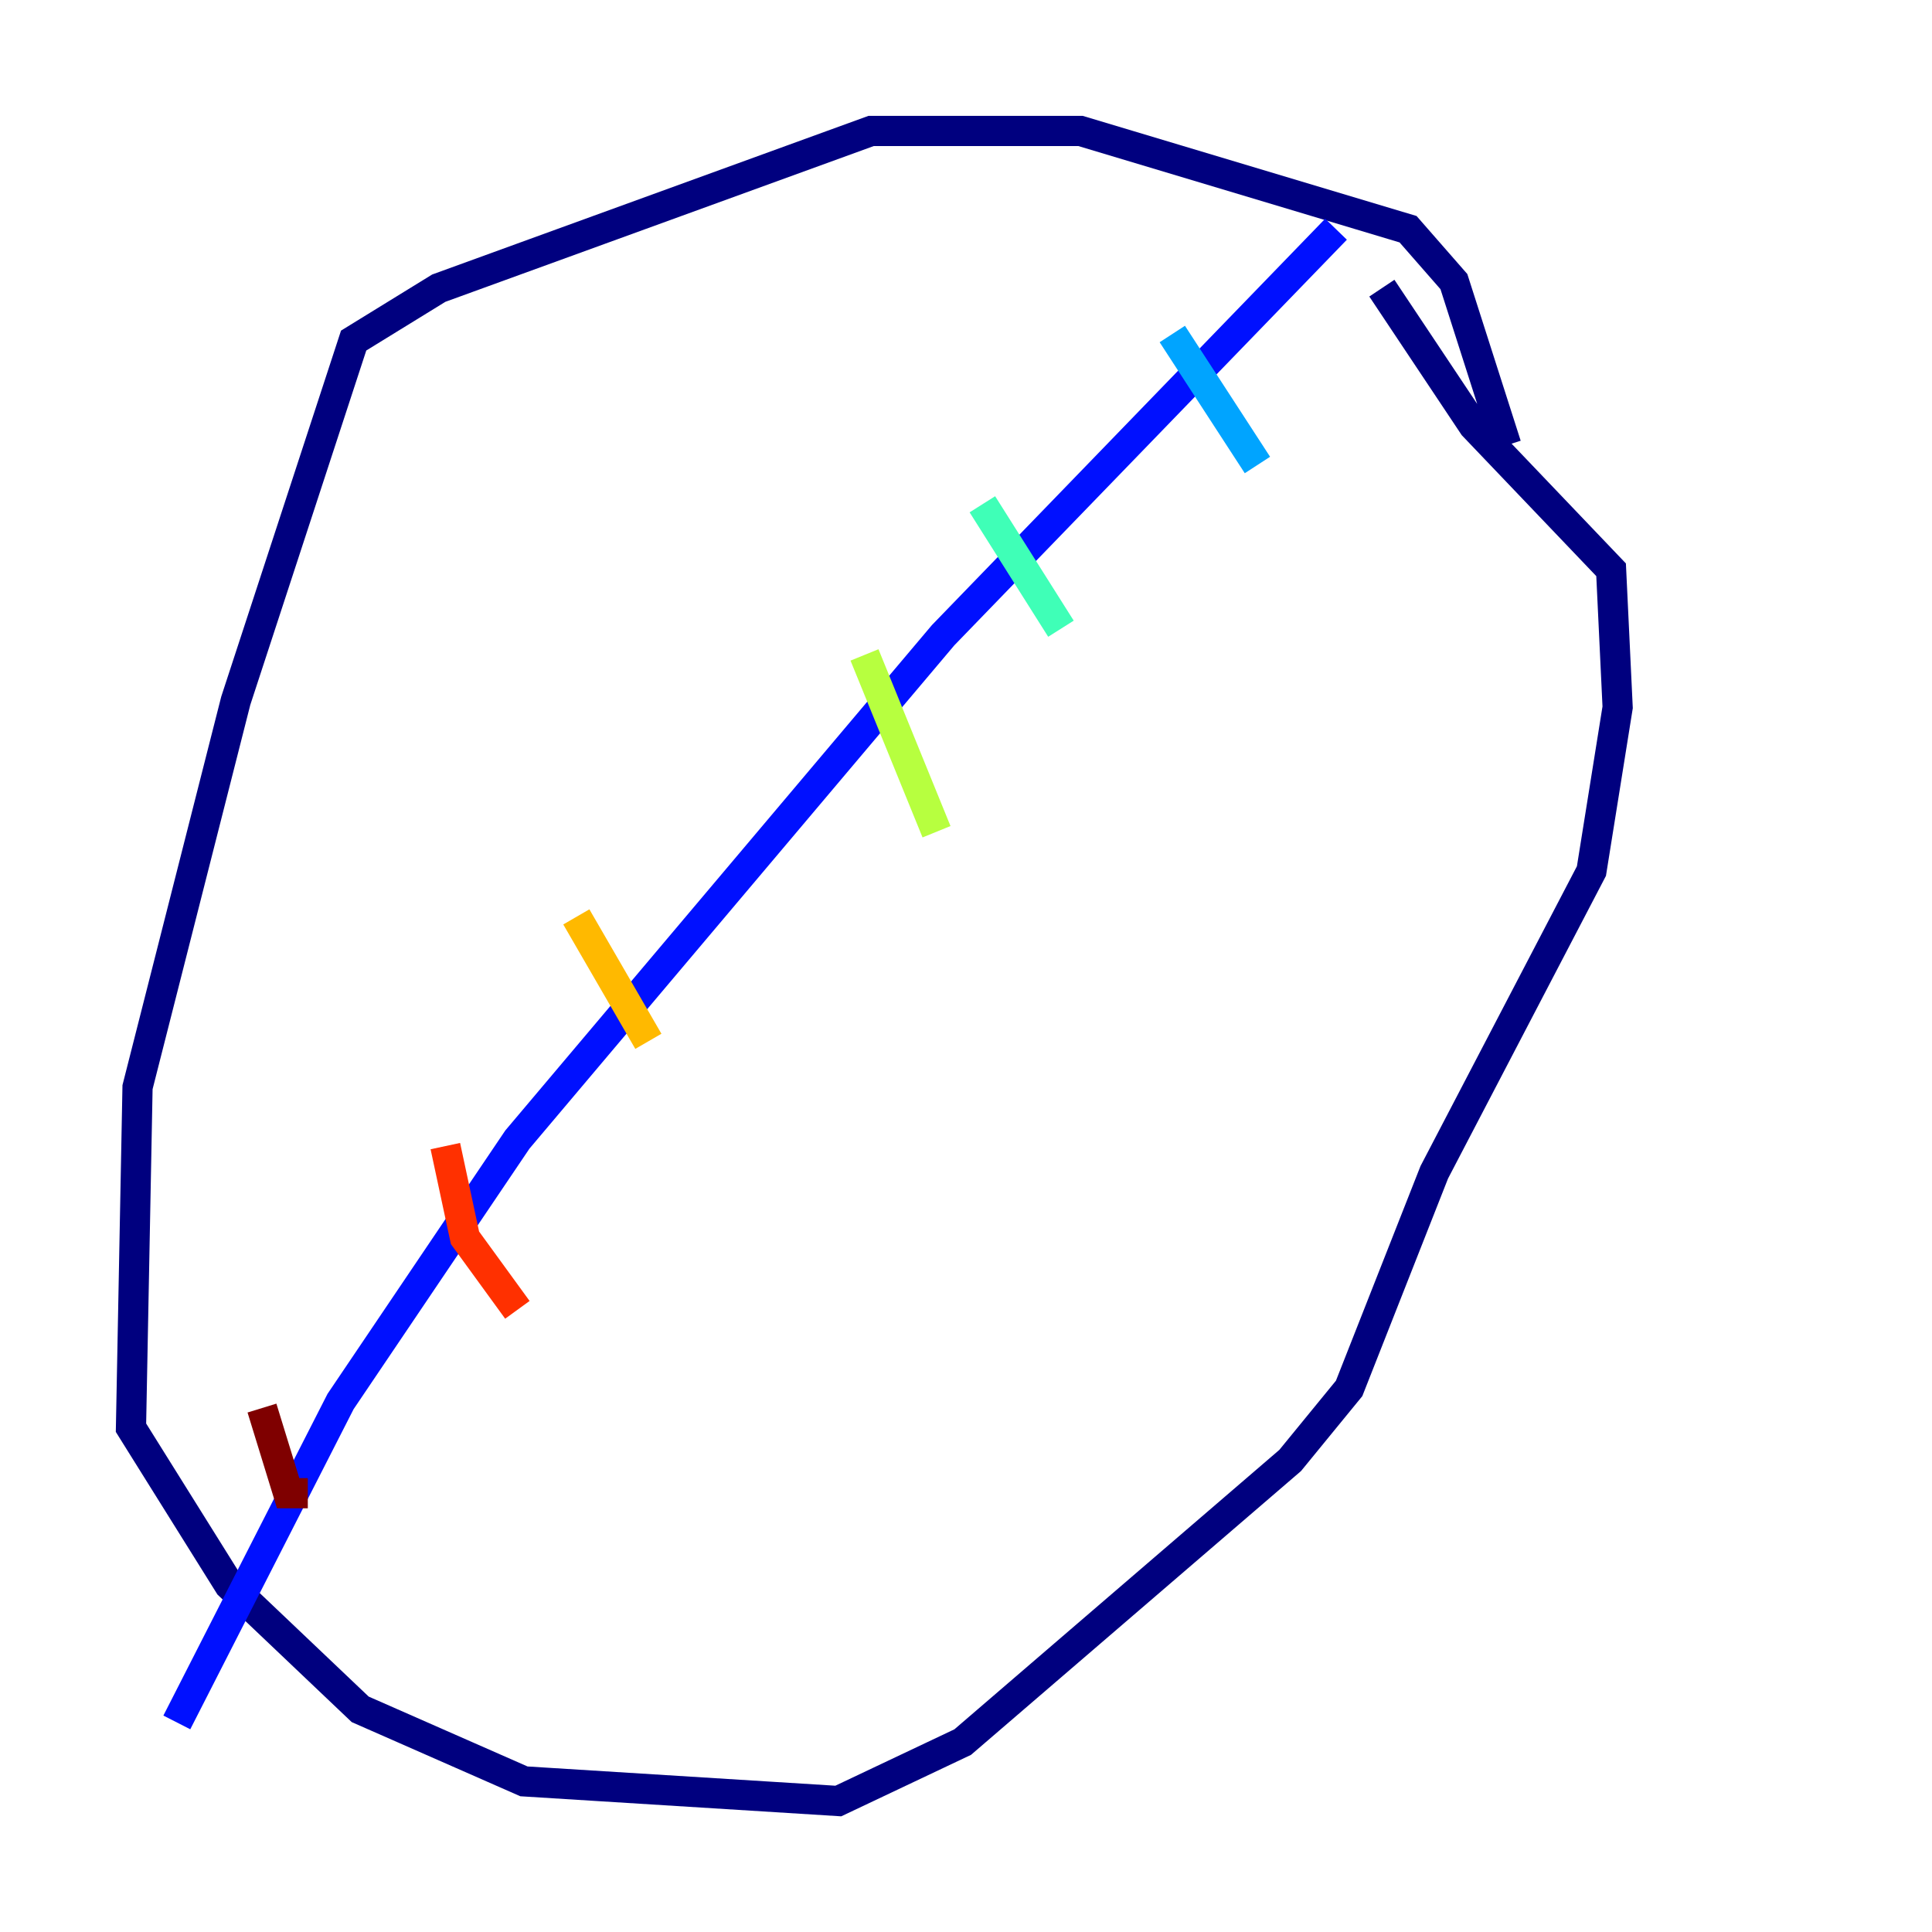 <?xml version="1.0" encoding="utf-8" ?>
<svg baseProfile="tiny" height="128" version="1.2" viewBox="0,0,128,128" width="128" xmlns="http://www.w3.org/2000/svg" xmlns:ev="http://www.w3.org/2001/xml-events" xmlns:xlink="http://www.w3.org/1999/xlink"><defs /><polyline fill="none" points="99.797,29.505 96.325,18.658 93.288,15.186 71.593,8.678 57.709,8.678 29.071,19.091 23.43,22.563 15.62,46.427 9.112,72.027 8.678,94.59 15.186,105.003 23.864,113.248 34.712,118.02 55.539,119.322 63.783,115.417 85.478,96.759 89.383,91.986 95.024,77.668 105.437,57.709 107.173,46.861 106.739,37.749 97.627,28.203 91.552,19.091" stroke="#00007f" stroke-width="2" /><polyline fill="none" points="88.515,15.186 62.481,42.088 34.278,75.498 22.563,92.854 11.715,114.115" stroke="#0010ff" stroke-width="2" /><polyline fill="none" points="77.668,22.129 83.308,30.807" stroke="#00a4ff" stroke-width="2" /><polyline fill="none" points="65.085,33.41 70.291,41.654" stroke="#3fffb7" stroke-width="2" /><polyline fill="none" points="57.275,43.39 62.047,55.105" stroke="#b7ff3f" stroke-width="2" /><polyline fill="none" points="38.183,60.746 42.956,68.99" stroke="#ffb900" stroke-width="2" /><polyline fill="none" points="29.505,75.932 30.807,82.007 34.278,86.78" stroke="#ff3000" stroke-width="2" /><polyline fill="none" points="17.356,93.288 19.091,98.929 20.393,98.929" stroke="#7f0000" stroke-width="2" /></svg>